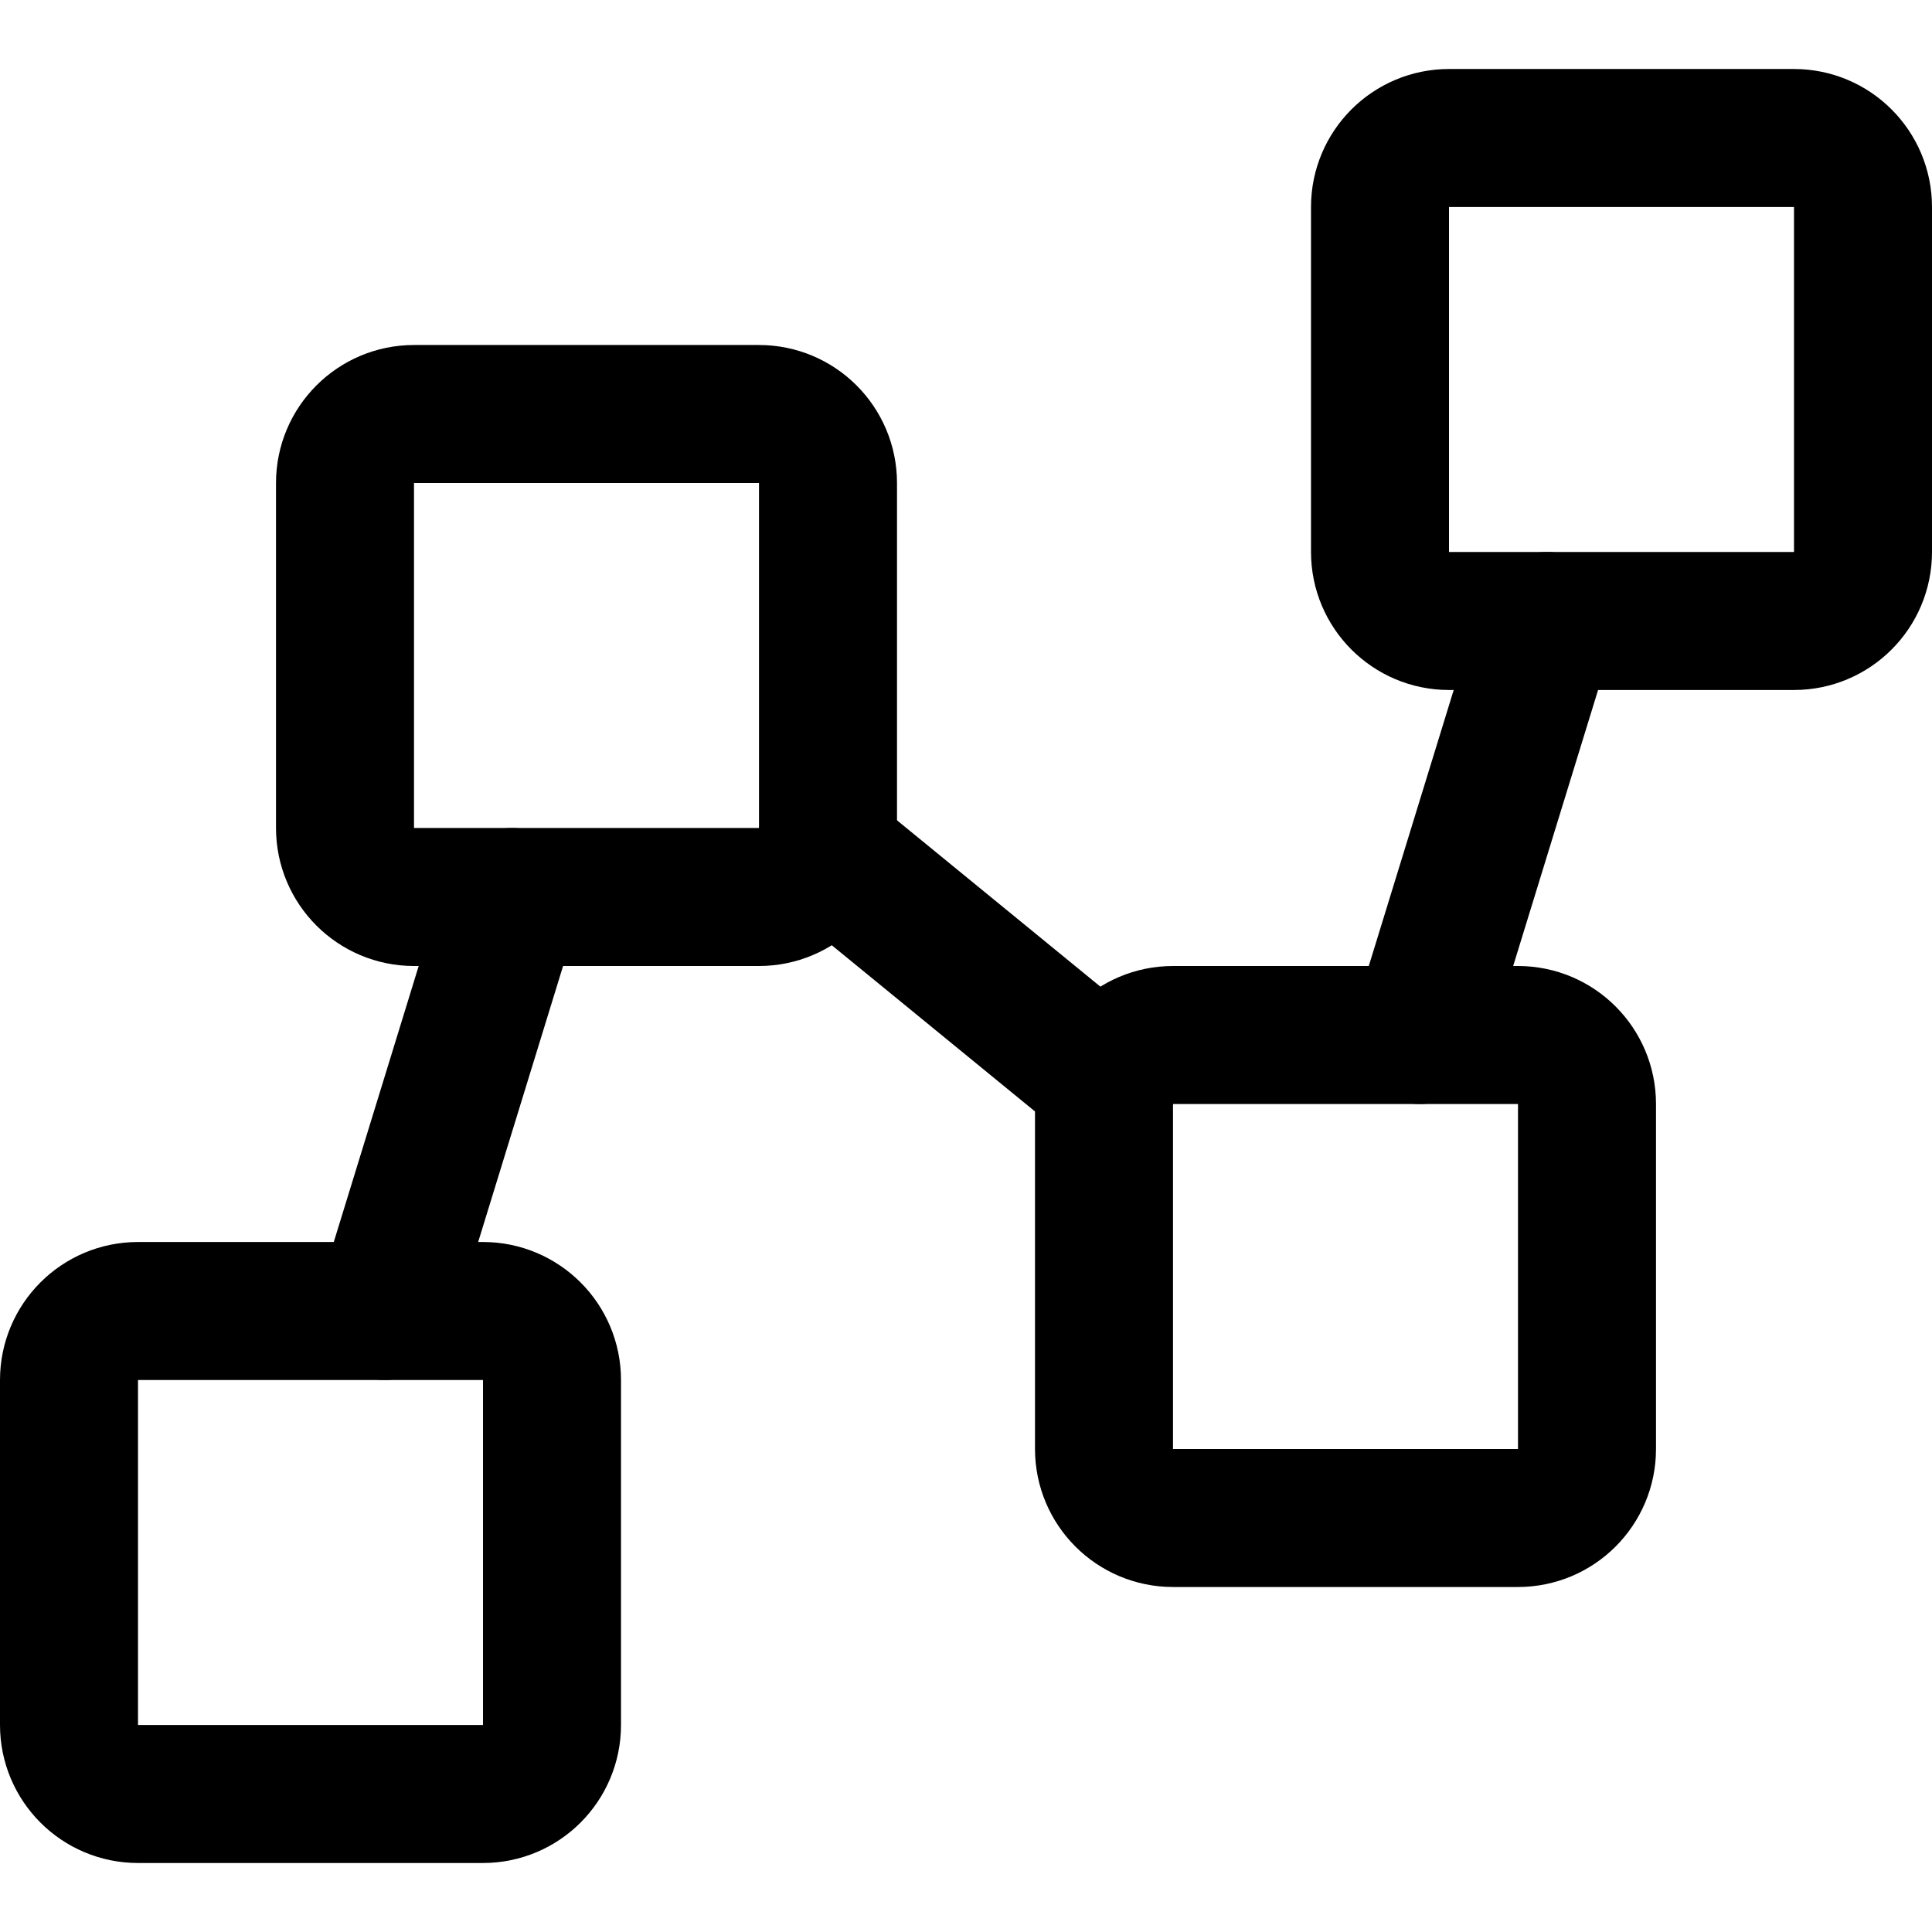 <svg xmlns="http://www.w3.org/2000/svg" fill="none" viewBox="0 0 14 14"><g id="hierarchy-13--node-organization-links-structure-link-nodes-network-hierarchy"><path id="Vector" stroke="#000000" stroke-linecap="round" stroke-linejoin="round" d="m2.788 9.5 0.923 -3" stroke-width="1"></path><path id="Vector 4344" stroke="#000000" stroke-linecap="round" stroke-linejoin="round" d="M0.5 12.5V10c0 -0.276 0.224 -0.5 0.5 -0.5h2.5c0.276 0 0.5 0.224 0.5 0.5v2.5c0 0.276 -0.224 0.5 -0.5 0.5H1c-0.276 0 -0.5 -0.224 -0.5 -0.5Z" stroke-width="1"></path><path id="Vector 4345" stroke="#000000" stroke-linecap="round" stroke-linejoin="round" d="M2.5 6V3.5c0 -0.276 0.224 -0.5 0.5 -0.5h2.5c0.276 0 0.5 0.224 0.5 0.5V6c0 0.276 -0.224 0.5 -0.5 0.5H3c-0.276 0 -0.5 -0.224 -0.5 -0.5Z" stroke-width="1"></path><path id="Vector 4346" stroke="#000000" stroke-linecap="round" stroke-linejoin="round" d="M8 10.5V8c0 -0.276 0.224 -0.5 0.5 -0.5H11c0.276 0 0.5 0.224 0.5 0.5v2.5c0 0.276 -0.224 0.5 -0.5 0.5H8.5c-0.276 0 -0.5 -0.224 -0.5 -0.5Z" stroke-width="1"></path><path id="Vector 4347" stroke="#000000" stroke-linecap="round" stroke-linejoin="round" d="M10 4V1.5c0 -0.276 0.224 -0.5 0.5 -0.5H13c0.276 0 0.5 0.224 0.5 0.5V4c0 0.276 -0.224 0.5 -0.5 0.5h-2.5c-0.276 0 -0.5 -0.224 -0.5 -0.5Z" stroke-width="1"></path><path id="Vector_2" stroke="#000000" stroke-linecap="round" stroke-linejoin="round" d="m5.974 6.16 2.053 1.679" stroke-width="1"></path><path id="Vector_3" stroke="#000000" stroke-linecap="round" stroke-linejoin="round" d="m11.211 4.5 -0.923 3" stroke-width="1"></path></g></svg>